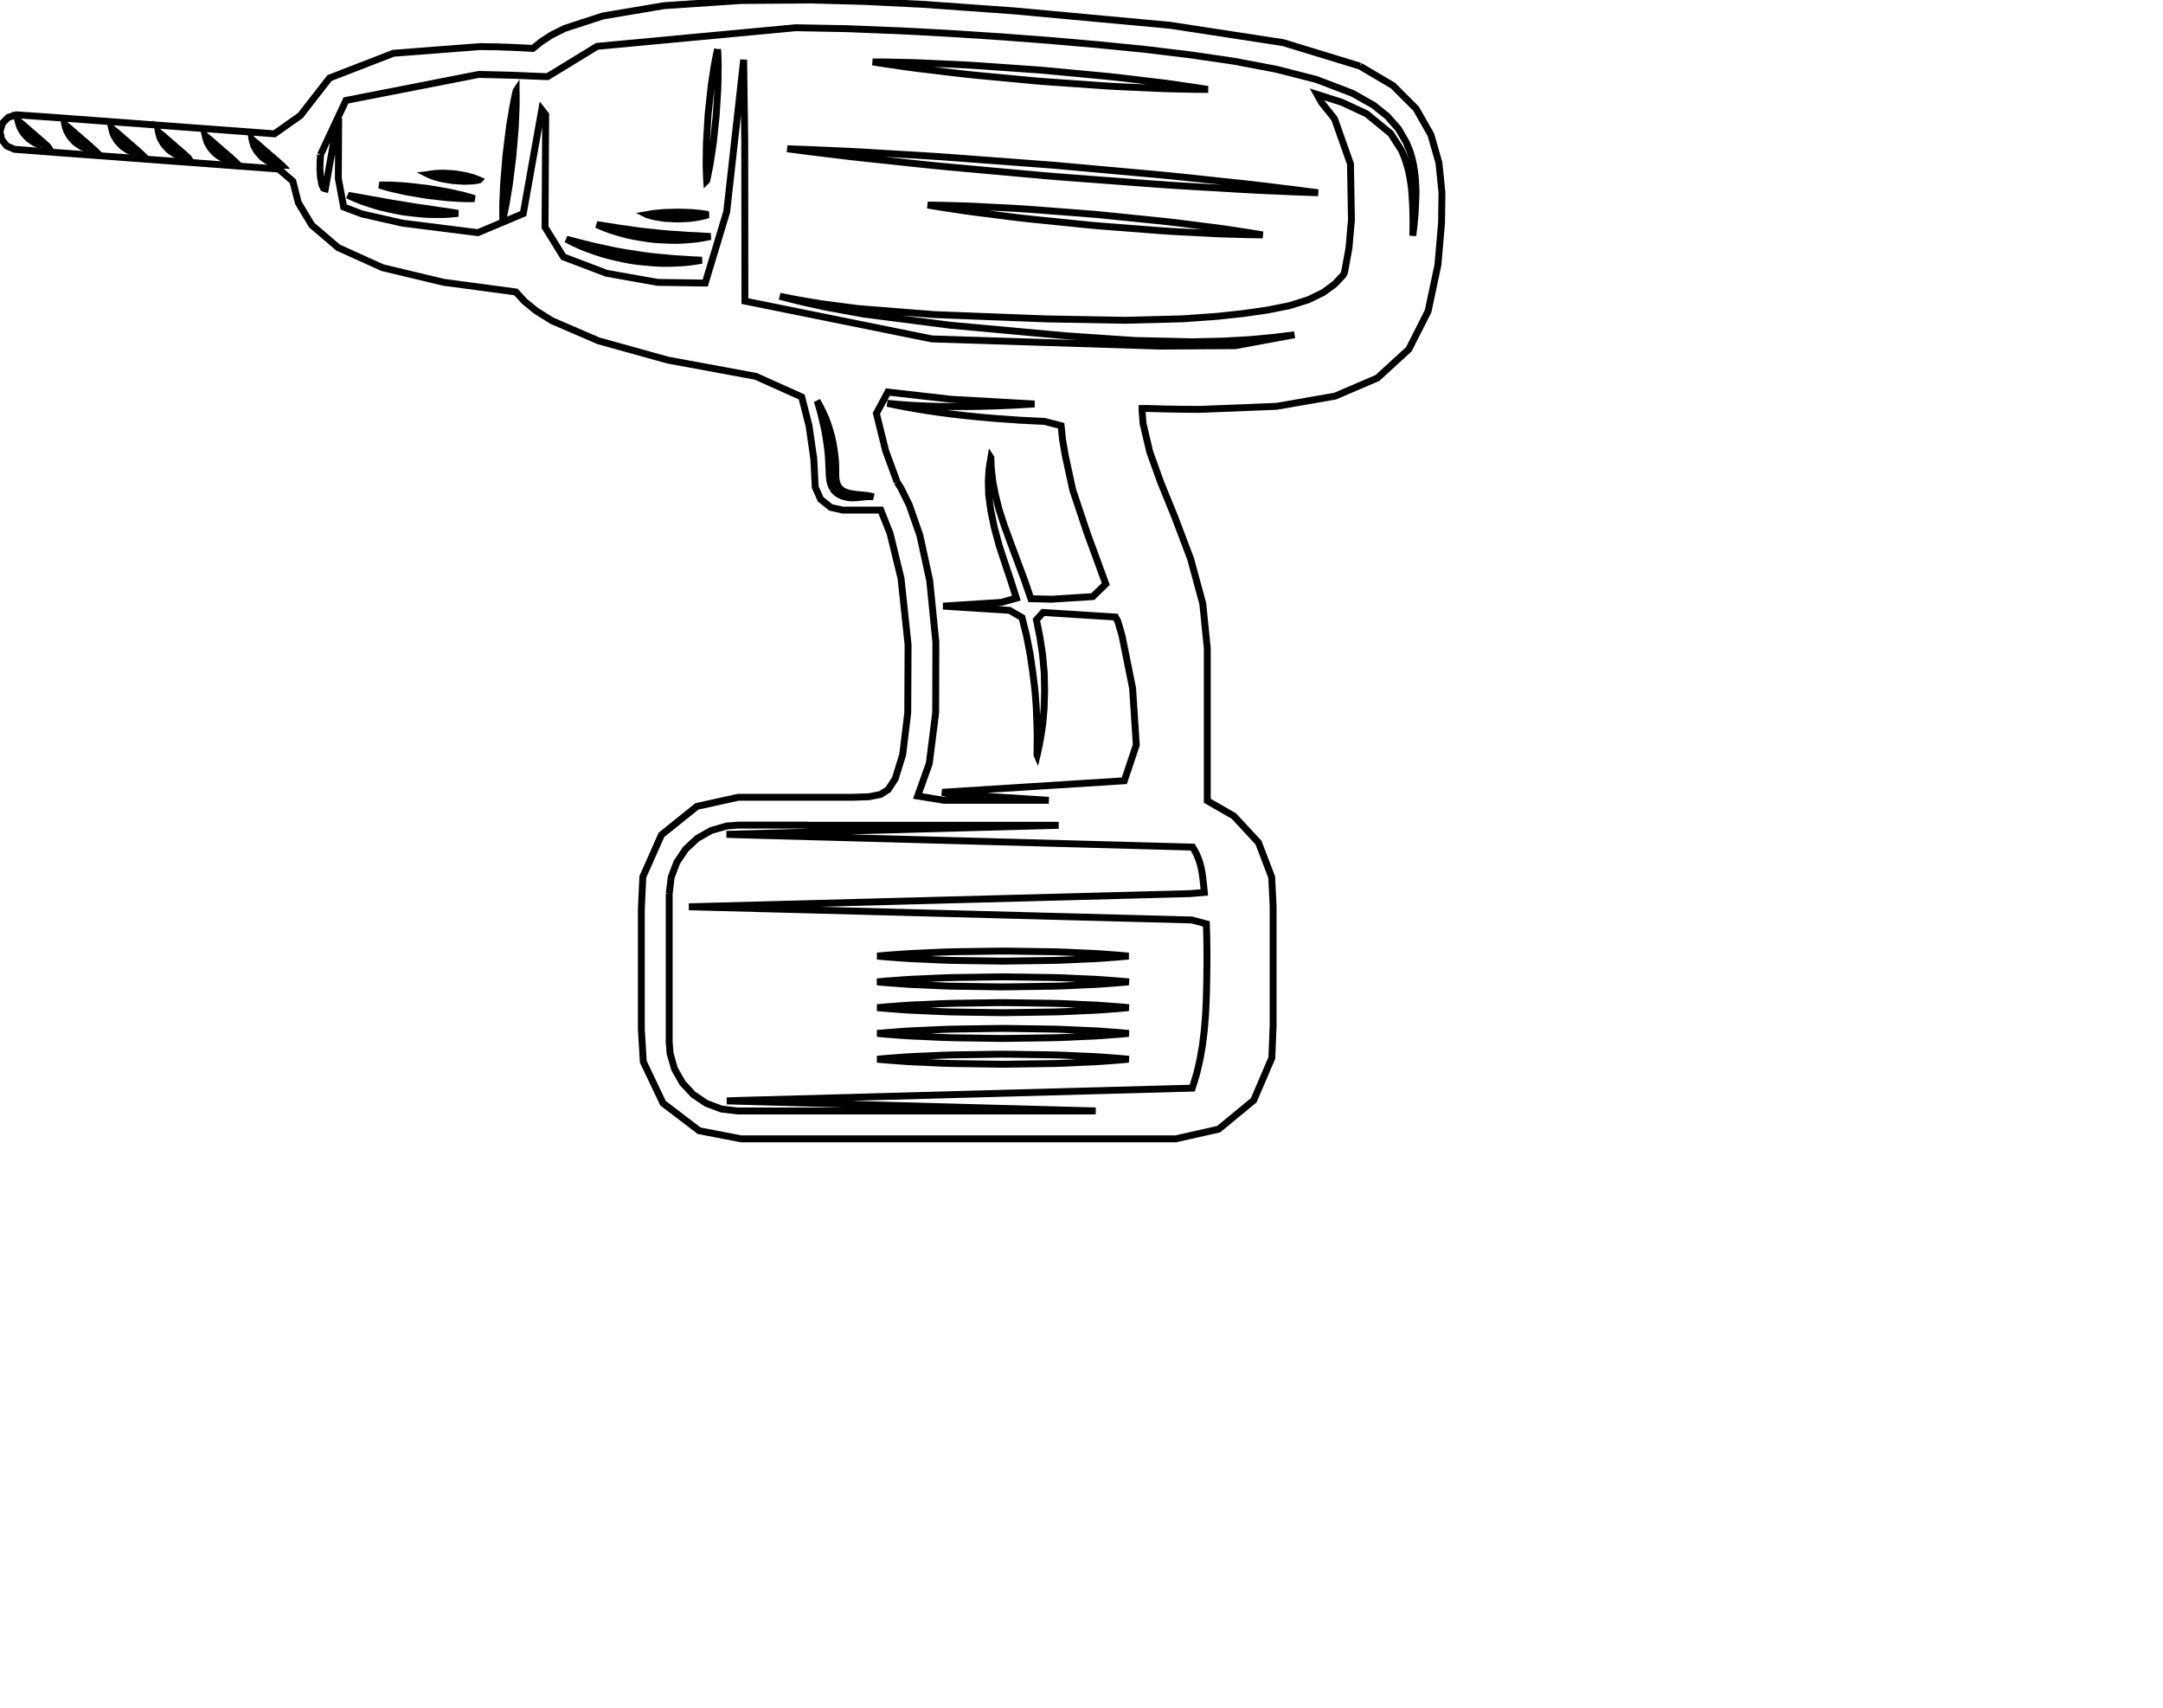 <svg xmlns="http://www.w3.org/2000/svg" baseProfile="tiny" height="247.715mm" version="1.2" viewBox="0 0 313.691 247.715" width="313.692mm"><g transform="translate(104.571 82.563)"><defs /><polyline fill="none" points="-64.651,-58.718 -64.741,-58.749 -64.833,-58.782 -64.928,-58.817 -65.026,-58.855 -65.125,-58.895 -65.226,-58.937 -65.33,-58.981 -65.435,-59.027 -65.541,-59.075 -65.643,-59.133 -65.745,-59.195 -65.846,-59.26 -65.948,-59.326 -66.05,-59.395 -66.152,-59.465 -66.254,-59.536 -66.355,-59.609 -66.455,-59.684 -66.55,-59.766 -66.638,-59.855 -66.724,-59.946 -66.81,-60.036 -66.893,-60.127 -66.975,-60.219 -67.055,-60.31 -67.133,-60.402 -67.209,-60.494 -67.279,-60.587 -67.342,-60.686 -67.402,-60.783 -67.46,-60.879 -67.516,-60.973 -67.57,-61.065 -67.621,-61.156 -67.669,-61.245 -67.714,-61.331 -67.758,-61.423 -67.816,-61.597 -67.866,-61.755 -67.908,-61.898 -67.943,-62.024 -67.971,-62.131 -67.992,-62.217 -68.007,-62.282 -68.016,-62.323 -68.019,-62.34 -68.013,-62.334 -67.987,-62.31 -67.944,-62.27 -67.883,-62.215 -67.806,-62.148 -67.713,-62.069 -67.606,-61.981 -67.484,-61.885 -67.35,-61.783 -67.256,-61.704 -67.191,-61.641 -67.123,-61.578 -67.052,-61.513 -66.978,-61.448 -66.903,-61.383 -66.825,-61.317 -66.745,-61.25 -66.663,-61.184 -66.582,-61.114 -66.504,-61.041 -66.425,-60.968 -66.343,-60.895 -66.26,-60.822 -66.176,-60.75 -66.09,-60.679 -66.004,-60.608 -65.916,-60.538 -65.829,-60.468 -65.748,-60.391 -65.666,-60.314 -65.584,-60.239 -65.501,-60.165 -65.418,-60.092 -65.334,-60.021 -65.25,-59.952 -65.166,-59.884 -65.083,-59.818 -65.004,-59.746 -64.927,-59.674 -64.85,-59.605 -64.774,-59.538 -64.699,-59.472 -64.624,-59.41 -64.551,-59.349 -64.479,-59.292 -64.409,-59.237 -64.301,-59.134 -64.183,-59.019 -64.073,-58.916 -63.975,-58.826 -63.888,-58.75 -63.815,-58.687 -63.758,-58.639 -63.718,-58.606 -63.696,-58.589 -63.694,-58.587 -63.7,-58.587 -63.713,-58.588 -63.732,-58.589 -63.757,-58.591 -63.788,-58.594 -63.825,-58.597 -63.867,-58.602 -63.915,-58.606 -63.968,-58.612 -64.025,-58.619 -64.088,-58.627 -64.156,-58.636 -64.228,-58.647 -64.305,-58.658 -64.385,-58.671 -64.47,-58.685 -64.559,-58.701 -64.651,-58.718" stroke="black" /><polyline fill="none" points="-71.442,-59.27 -71.532,-59.3 -71.625,-59.333 -71.72,-59.368 -71.817,-59.406 -71.916,-59.446 -72.018,-59.487 -72.121,-59.531 -72.226,-59.577 -72.333,-59.624 -72.435,-59.682 -72.536,-59.745 -72.637,-59.81 -72.739,-59.877 -72.841,-59.945 -72.943,-60.015 -73.045,-60.087 -73.146,-60.16 -73.247,-60.235 -73.341,-60.318 -73.429,-60.407 -73.515,-60.497 -73.6,-60.587 -73.684,-60.678 -73.766,-60.769 -73.846,-60.861 -73.924,-60.952 -74,-61.043 -74.071,-61.137 -74.133,-61.236 -74.193,-61.333 -74.251,-61.429 -74.307,-61.523 -74.36,-61.616 -74.411,-61.707 -74.459,-61.795 -74.504,-61.882 -74.547,-61.974 -74.606,-62.148 -74.656,-62.306 -74.699,-62.449 -74.734,-62.575 -74.762,-62.682 -74.783,-62.768 -74.798,-62.833 -74.807,-62.874 -74.811,-62.891 -74.804,-62.885 -74.778,-62.861 -74.735,-62.821 -74.674,-62.766 -74.597,-62.699 -74.504,-62.62 -74.397,-62.532 -74.275,-62.436 -74.141,-62.334 -74.047,-62.255 -73.982,-62.192 -73.914,-62.129 -73.843,-62.064 -73.769,-61.999 -73.693,-61.934 -73.615,-61.867 -73.535,-61.801 -73.454,-61.734 -73.373,-61.665 -73.295,-61.592 -73.215,-61.519 -73.134,-61.446 -73.051,-61.373 -72.967,-61.301 -72.881,-61.23 -72.795,-61.159 -72.707,-61.089 -72.62,-61.019 -72.538,-60.942 -72.457,-60.865 -72.374,-60.789 -72.291,-60.715 -72.208,-60.642 -72.124,-60.571 -72.041,-60.501 -71.957,-60.433 -71.874,-60.367 -71.796,-60.296 -71.718,-60.225 -71.641,-60.156 -71.565,-60.088 -71.49,-60.023 -71.415,-59.96 -71.342,-59.9 -71.269,-59.843 -71.198,-59.788 -71.091,-59.685 -70.973,-59.569 -70.863,-59.466 -70.764,-59.376 -70.678,-59.299 -70.605,-59.236 -70.547,-59.188 -70.507,-59.156 -70.486,-59.139 -70.483,-59.136 -70.49,-59.137 -70.502,-59.138 -70.522,-59.139 -70.547,-59.141 -70.578,-59.144 -70.615,-59.147 -70.657,-59.152 -70.705,-59.157 -70.758,-59.163 -70.816,-59.17 -70.879,-59.178 -70.947,-59.187 -71.019,-59.197 -71.095,-59.209 -71.176,-59.222 -71.261,-59.236 -71.35,-59.252 -71.442,-59.27" stroke="black" /><polyline fill="none" points="-78.233,-59.819 -78.323,-59.849 -78.416,-59.882 -78.511,-59.918 -78.608,-59.956 -78.707,-59.995 -78.808,-60.038 -78.911,-60.082 -79.016,-60.128 -79.122,-60.175 -79.224,-60.233 -79.326,-60.296 -79.427,-60.361 -79.529,-60.427 -79.631,-60.496 -79.733,-60.566 -79.835,-60.637 -79.937,-60.71 -80.038,-60.784 -80.132,-60.867 -80.219,-60.957 -80.306,-61.047 -80.391,-61.138 -80.474,-61.229 -80.556,-61.32 -80.636,-61.412 -80.714,-61.503 -80.79,-61.594 -80.861,-61.688 -80.923,-61.786 -80.983,-61.883 -81.041,-61.979 -81.097,-62.073 -81.151,-62.166 -81.201,-62.256 -81.249,-62.345 -81.295,-62.432 -81.338,-62.524 -81.397,-62.697 -81.447,-62.856 -81.489,-62.999 -81.524,-63.124 -81.553,-63.231 -81.574,-63.318 -81.59,-63.382 -81.599,-63.424 -81.602,-63.441 -81.596,-63.434 -81.57,-63.41 -81.526,-63.37 -81.465,-63.316 -81.388,-63.249 -81.295,-63.17 -81.187,-63.082 -81.066,-62.986 -80.93,-62.884 -80.837,-62.805 -80.772,-62.742 -80.704,-62.678 -80.633,-62.614 -80.56,-62.549 -80.484,-62.483 -80.406,-62.418 -80.326,-62.352 -80.244,-62.285 -80.163,-62.216 -80.085,-62.142 -80.006,-62.069 -79.925,-61.996 -79.842,-61.924 -79.757,-61.852 -79.672,-61.78 -79.585,-61.71 -79.497,-61.64 -79.41,-61.57 -79.329,-61.492 -79.247,-61.416 -79.165,-61.34 -79.082,-61.266 -78.999,-61.193 -78.915,-61.122 -78.831,-61.052 -78.748,-60.984 -78.664,-60.918 -78.586,-60.846 -78.509,-60.775 -78.432,-60.706 -78.356,-60.638 -78.281,-60.573 -78.206,-60.51 -78.133,-60.45 -78.061,-60.392 -77.99,-60.338 -77.882,-60.235 -77.764,-60.12 -77.654,-60.017 -77.556,-59.927 -77.469,-59.85 -77.396,-59.788 -77.339,-59.739 -77.299,-59.707 -77.277,-59.69 -77.275,-59.687 -77.281,-59.688 -77.294,-59.689 -77.313,-59.69 -77.338,-59.692 -77.369,-59.694 -77.406,-59.698 -77.448,-59.702 -77.496,-59.707 -77.549,-59.713 -77.607,-59.72 -77.67,-59.728 -77.738,-59.737 -77.81,-59.747 -77.887,-59.759 -77.967,-59.772 -78.052,-59.786 -78.141,-59.802 -78.233,-59.819" stroke="black" /><polyline fill="none" points="-85.025,-60.37 -85.114,-60.4 -85.206,-60.433 -85.301,-60.469 -85.398,-60.506 -85.497,-60.546 -85.599,-60.588 -85.702,-60.632 -85.807,-60.677 -85.913,-60.725 -86.016,-60.783 -86.117,-60.846 -86.218,-60.91 -86.32,-60.977 -86.422,-61.045 -86.524,-61.116 -86.626,-61.187 -86.727,-61.261 -86.828,-61.335 -86.922,-61.418 -87.01,-61.507 -87.097,-61.597 -87.182,-61.688 -87.265,-61.779 -87.347,-61.87 -87.427,-61.961 -87.505,-62.053 -87.581,-62.144 -87.652,-62.238 -87.714,-62.336 -87.774,-62.434 -87.832,-62.53 -87.888,-62.624 -87.941,-62.716 -87.992,-62.807 -88.04,-62.896 -88.086,-62.983 -88.13,-63.075 -88.188,-63.248 -88.238,-63.407 -88.281,-63.549 -88.316,-63.675 -88.344,-63.781 -88.365,-63.867 -88.381,-63.932 -88.39,-63.973 -88.394,-63.99 -88.387,-63.983 -88.361,-63.959 -88.317,-63.92 -88.257,-63.865 -88.179,-63.798 -88.086,-63.72 -87.978,-63.632 -87.857,-63.537 -87.722,-63.434 -87.628,-63.355 -87.563,-63.293 -87.495,-63.229 -87.425,-63.165 -87.351,-63.1 -87.275,-63.034 -87.197,-62.968 -87.117,-62.902 -87.035,-62.835 -86.954,-62.766 -86.877,-62.692 -86.797,-62.619 -86.716,-62.546 -86.633,-62.474 -86.548,-62.401 -86.463,-62.33 -86.376,-62.26 -86.288,-62.19 -86.201,-62.12 -86.12,-62.042 -86.038,-61.966 -85.956,-61.89 -85.873,-61.816 -85.79,-61.743 -85.706,-61.672 -85.623,-61.602 -85.539,-61.534 -85.455,-61.468 -85.377,-61.396 -85.299,-61.325 -85.222,-61.256 -85.146,-61.189 -85.071,-61.124 -84.996,-61.061 -84.923,-61.001 -84.851,-60.943 -84.781,-60.889 -84.673,-60.786 -84.555,-60.671 -84.446,-60.568 -84.347,-60.478 -84.26,-60.401 -84.187,-60.338 -84.13,-60.29 -84.09,-60.258 -84.069,-60.241 -84.066,-60.238 -84.073,-60.239 -84.085,-60.239 -84.104,-60.241 -84.129,-60.243 -84.16,-60.245 -84.197,-60.249 -84.239,-60.253 -84.287,-60.258 -84.34,-60.264 -84.398,-60.271 -84.461,-60.279 -84.528,-60.288 -84.601,-60.298 -84.677,-60.31 -84.758,-60.323 -84.843,-60.337 -84.932,-60.353 -85.025,-60.37" stroke="black" /><polyline fill="none" points="-91.814,-60.921 -91.904,-60.951 -91.997,-60.984 -92.092,-61.019 -92.189,-61.056 -92.289,-61.096 -92.39,-61.138 -92.493,-61.183 -92.598,-61.229 -92.704,-61.277 -92.807,-61.335 -92.908,-61.397 -93.01,-61.462 -93.112,-61.528 -93.214,-61.597 -93.315,-61.667 -93.417,-61.738 -93.518,-61.812 -93.619,-61.886 -93.713,-61.969 -93.801,-62.058 -93.888,-62.148 -93.973,-62.239 -94.056,-62.33 -94.138,-62.421 -94.218,-62.512 -94.296,-62.604 -94.372,-62.695 -94.443,-62.788 -94.505,-62.888 -94.565,-62.985 -94.623,-63.081 -94.679,-63.175 -94.732,-63.268 -94.783,-63.358 -94.831,-63.447 -94.876,-63.534 -94.919,-63.626 -94.978,-63.799 -95.028,-63.957 -95.071,-64.1 -95.106,-64.225 -95.134,-64.332 -95.155,-64.418 -95.17,-64.483 -95.18,-64.524 -95.183,-64.541 -95.176,-64.535 -95.151,-64.511 -95.107,-64.471 -95.046,-64.416 -94.969,-64.349 -94.876,-64.271 -94.769,-64.183 -94.648,-64.087 -94.513,-63.984 -94.419,-63.905 -94.354,-63.843 -94.286,-63.779 -94.215,-63.715 -94.141,-63.65 -94.065,-63.585 -93.987,-63.519 -93.907,-63.453 -93.826,-63.386 -93.746,-63.317 -93.667,-63.243 -93.588,-63.17 -93.506,-63.097 -93.423,-63.025 -93.339,-62.953 -93.253,-62.881 -93.167,-62.811 -93.079,-62.741 -92.992,-62.671 -92.911,-62.593 -92.829,-62.517 -92.746,-62.441 -92.663,-62.367 -92.58,-62.294 -92.497,-62.222 -92.413,-62.153 -92.329,-62.085 -92.246,-62.019 -92.168,-61.947 -92.09,-61.875 -92.013,-61.806 -91.937,-61.739 -91.862,-61.673 -91.787,-61.611 -91.714,-61.55 -91.642,-61.493 -91.571,-61.438 -91.463,-61.335 -91.345,-61.22 -91.236,-61.117 -91.137,-61.027 -91.05,-60.95 -90.977,-60.888 -90.919,-60.84 -90.879,-60.807 -90.858,-60.79 -90.856,-60.788 -90.862,-60.788 -90.875,-60.789 -90.894,-60.79 -90.919,-60.792 -90.95,-60.795 -90.987,-60.798 -91.029,-60.803 -91.077,-60.808 -91.13,-60.814 -91.188,-60.821 -91.251,-60.829 -91.319,-60.838 -91.391,-60.848 -91.468,-60.86 -91.549,-60.873 -91.633,-60.888 -91.722,-60.904 -91.814,-60.921" stroke="black" /><polyline fill="none" points="-98.606,-61.47 -98.696,-61.501 -98.788,-61.534 -98.883,-61.569 -98.98,-61.607 -99.079,-61.647 -99.18,-61.689 -99.283,-61.733 -99.388,-61.779 -99.494,-61.827 -99.597,-61.885 -99.698,-61.947 -99.799,-62.012 -99.901,-62.078 -100.003,-62.147 -100.105,-62.217 -100.207,-62.288 -100.308,-62.362 -100.409,-62.436 -100.503,-62.519 -100.591,-62.608 -100.678,-62.698 -100.763,-62.789 -100.847,-62.88 -100.929,-62.971 -101.009,-63.063 -101.087,-63.154 -101.163,-63.246 -101.234,-63.339 -101.296,-63.438 -101.356,-63.535 -101.414,-63.63 -101.47,-63.725 -101.523,-63.817 -101.573,-63.908 -101.621,-63.996 -101.667,-64.083 -101.711,-64.175 -101.769,-64.349 -101.82,-64.507 -101.862,-64.65 -101.897,-64.776 -101.925,-64.883 -101.947,-64.969 -101.962,-65.034 -101.971,-65.075 -101.975,-65.092 -101.968,-65.086 -101.942,-65.062 -101.899,-65.022 -101.838,-64.968 -101.76,-64.9 -101.668,-64.822 -101.56,-64.734 -101.439,-64.638 -101.304,-64.535 -101.211,-64.456 -101.145,-64.393 -101.077,-64.33 -101.006,-64.265 -100.932,-64.2 -100.856,-64.135 -100.778,-64.069 -100.698,-64.002 -100.616,-63.935 -100.535,-63.866 -100.458,-63.793 -100.378,-63.72 -100.297,-63.647 -100.214,-63.575 -100.13,-63.503 -100.044,-63.431 -99.958,-63.361 -99.87,-63.291 -99.783,-63.22 -99.702,-63.143 -99.62,-63.066 -99.538,-62.991 -99.454,-62.917 -99.371,-62.844 -99.287,-62.773 -99.203,-62.703 -99.12,-62.635 -99.036,-62.568 -98.958,-62.497 -98.881,-62.426 -98.804,-62.356 -98.728,-62.289 -98.653,-62.224 -98.579,-62.161 -98.505,-62.101 -98.433,-62.044 -98.362,-61.989 -98.254,-61.886 -98.136,-61.771 -98.027,-61.668 -97.928,-61.578 -97.841,-61.501 -97.768,-61.438 -97.711,-61.39 -97.671,-61.357 -97.649,-61.34 -97.647,-61.337 -97.653,-61.338 -97.666,-61.339 -97.685,-61.34 -97.71,-61.342 -97.741,-61.345 -97.778,-61.348 -97.82,-61.352 -97.868,-61.358 -97.921,-61.364 -97.979,-61.371 -98.042,-61.379 -98.11,-61.388 -98.182,-61.398 -98.259,-61.41 -98.34,-61.423 -98.424,-61.437 -98.513,-61.453 -98.606,-61.47" stroke="black" /><polyline fill="none" points="25.543,-12.63 23.867,-17.202 22.529,-22.604 24.187,-25.706 33.384,-24.66 42.627,-24.138 45.463,-23.979 42.824,-23.822 40.088,-23.701 37.851,-23.637 35.757,-23.602 33.727,-23.599 31.797,-23.624 30.004,-23.676 28.382,-23.749 26.969,-23.833 25.801,-23.922 24.912,-24.002 24.337,-24.052 24.114,-24.071 24.267,-24.04 24.771,-23.937 25.592,-23.767 26.698,-23.548 28.055,-23.306 29.631,-23.047 31.39,-22.787 33.296,-22.535 35.315,-22.3 37.41,-22.088 39.543,-21.897 43.338,-21.628 46.934,-21.447 49.32,-20.825 49.535,-18.753 49.931,-16.454 51,-11.528 53.078,-5.296 55.797,2.128 53.91,3.955 47.958,4.333 44.935,4.262 43.977,1.488 42.98,-1.187 42.011,-3.785 41.088,-6.298 40.329,-8.637 39.791,-10.771 39.424,-12.634 39.242,-14.171 39.183,-14.85 39.161,-15.36 39.149,-15.755 39.14,-16.027 39.136,-16.17 39.132,-16.177 39.11,-16.048 39.066,-15.79 38.999,-15.41 38.914,-14.911 38.845,-14.296 38.759,-12.746 38.811,-10.814 39.112,-8.58 39.62,-6.112 40.323,-3.481 41.167,-0.905 42.015,1.615 42.827,4.18 40.633,4.797 34.966,5.156 32.203,5.336 36.111,5.583 41.828,5.945 43.649,7 44.305,9.636 44.814,12.243 45.205,14.912 45.524,17.511 45.709,19.909 45.793,22.047 45.845,23.872 45.837,25.327 45.831,26.361 45.819,26.916 45.83,26.942 45.946,26.447 46.157,25.473 46.411,24.065 46.672,22.264 46.853,20.117 46.925,17.679 46.872,15.004 46.619,12.287 46.24,9.823 45.737,7.318 46.703,6.254 52.593,6.627 57.204,6.919 57.539,7.537 57.767,8.299 58.155,9.642 59.686,17.253 60.221,25.468 58.484,30.661 45.28,31.497 32.076,32.333 32.989,32.572 41.624,33.119 47.527,33.494 42.541,33.497 32.338,33.497 28.516,32.874 30.2,28.145 31.126,20.793 31.153,10.57 30.262,1.637 28.832,-4.932 27.287,-9.354 26.05,-11.848 25.543,-12.63" stroke="black" /><polyline fill="none" points="-58.084,-60.128 -54.397,-68 -35.144,-71.769 -30.127,-71.646 -25.172,-71.443 -17.979,-75.841 10.866,-78.544 18.377,-78.401 24.601,-78.148 24.693,-78.146 25.835,-78.103 29.197,-77.933 33.912,-77.668 40.794,-77.219 47.686,-76.692 54.553,-76.093 61.336,-75.424 67.971,-74.622 74.399,-73.685 80.546,-72.515 86.331,-71.038 91.606,-69.021 94.616,-67.318 96.623,-65.716 98.243,-63.876 99.395,-61.875 99.874,-60.706 100.185,-59.71 100.408,-58.736 100.566,-57.794 100.676,-56.889 100.737,-56.023 100.777,-55.199 100.781,-54.199 100.664,-51.574 100.481,-49.7 100.354,-48.617 100.324,-48.379 100.335,-49.009 100.352,-50.462 100.306,-52.672 100.175,-54.733 100.092,-55.511 99.979,-56.325 99.827,-57.166 99.639,-58.037 99.381,-58.922 99.074,-59.822 98.699,-60.728 97.121,-63.19 93.622,-66.061 90.007,-67.739 86.429,-68.876 87.1,-67.68 88.963,-65.35 91.282,-58.795 91.424,-50.691 91.062,-46.579 90.424,-43.097 90.265,-42.736 90.15,-42.582 88.997,-41.367 87.342,-40.152 85.149,-39.084 82.43,-38.233 79.246,-37.6 75.711,-37.09 71.95,-36.686 66.958,-36.328 58.609,-36.113 47.252,-36.314 30.881,-36.944 19.828,-37.82 14.52,-38.517 11.439,-39.032 9.99,-39.305 9.007,-39.504 8.521,-39.601 8.564,-39.587 9.125,-39.442 10.172,-39.168 11.674,-38.8 15.212,-38.018 20.714,-37.013 33.265,-35.397 49.899,-33.874 59.925,-33.19 68.373,-32.998 72.818,-33.098 76.695,-33.314 80.185,-33.64 83.169,-34.015 74.574,-32.432 63.613,-32.371 30.583,-33.416 3.46,-38.901 3.435,-62.143 3.28,-73.9 0.82,-51.85 -2.298,-41.513 -9.203,-41.616 -16.621,-42.937 -22.858,-45.305 -25.526,-49.614 -25.432,-65.928 -26.003,-66.656 -28.686,-51.589 -35.264,-48.823 -46.204,-50.202 -52.075,-51.534 -54.732,-52.542 -55.504,-56.67 -55.453,-65.443 -56.104,-62.405 -57.388,-55.195 -57.65,-55.271 -57.885,-55.76 -58.092,-56.834 -58.168,-57.971 -58.151,-59.073 -58.084,-60.128" stroke="black" /><polyline fill="none" points="16.186,-11.72 16.054,-11.967 15.948,-12.223 15.864,-12.484 15.801,-12.748 15.754,-13.012 15.721,-13.275 15.698,-13.534 15.686,-13.781 15.674,-14.028 15.662,-14.277 15.65,-14.526 15.637,-14.775 15.626,-15.025 15.613,-15.274 15.596,-15.736 15.568,-16.225 15.531,-16.71 15.484,-17.192 15.428,-17.668 15.364,-18.137 15.293,-18.597 15.227,-19.051 15.156,-19.494 15.079,-19.925 14.996,-20.344 14.909,-20.748 14.819,-21.137 14.726,-21.509 14.585,-22.13 14.429,-22.761 14.281,-23.303 14.15,-23.75 14.042,-24.09 13.966,-24.317 13.93,-24.42 13.946,-24.396 14.028,-24.254 14.169,-24.002 14.359,-23.644 14.591,-23.188 14.854,-22.64 15.14,-22.007 15.331,-21.53 15.463,-21.153 15.596,-20.759 15.726,-20.348 15.853,-19.922 15.976,-19.482 16.093,-19.028 16.195,-18.562 16.284,-18.084 16.366,-17.598 16.439,-17.104 16.503,-16.605 16.558,-16.101 16.603,-15.593 16.629,-15.082 16.633,-14.574 16.63,-14.077 16.637,-13.598 16.667,-13.145 16.735,-12.724 16.855,-12.341 17.03,-12 17.262,-11.71 17.549,-11.472 17.877,-11.282 18.232,-11.136 18.599,-11.028 18.963,-10.954 19.318,-10.904 19.666,-10.859 19.999,-10.824 20.317,-10.795 20.614,-10.769 20.89,-10.742 21.14,-10.712 21.363,-10.677 21.558,-10.642 21.724,-10.607 21.859,-10.575 21.963,-10.548 22.036,-10.527 22.076,-10.514 22.083,-10.511 22.055,-10.514 21.994,-10.521 21.9,-10.528 21.775,-10.534 21.62,-10.538 21.436,-10.538 21.226,-10.532 20.989,-10.518 20.729,-10.495 20.444,-10.465 20.135,-10.433 19.802,-10.402 19.444,-10.375 19.096,-10.36 18.896,-10.368 18.691,-10.384 18.481,-10.408 18.266,-10.442 18.048,-10.488 17.827,-10.546 17.616,-10.614 17.504,-10.656 17.392,-10.703 17.279,-10.756 17.167,-10.814 17.056,-10.877 16.946,-10.947 16.838,-11.022 16.733,-11.104 16.631,-11.191 16.532,-11.284 16.438,-11.384 16.349,-11.489 16.265,-11.601 16.186,-11.72" stroke="black" /><polyline fill="none" points="-7.521,47.055 -7.232,44.66 -6.41,42.476 -5.124,40.571 -3.444,39.014 -1.438,37.875 0.823,37.223 2.513,37.092 3.499,37.092 5.31,37.092 7.534,37.092 9.758,37.092 11.569,37.092 12.555,37.092 12.627,37.093 12.616,37.096 12.599,37.1 12.581,37.105 12.563,37.109 12.55,37.113 12.545,37.114 14.778,37.114 20.487,37.114 28.181,37.114 36.372,37.114 43.57,37.114 48.286,37.114 48.961,37.124 44.232,37.252 35.544,37.487 24.876,37.777 14.208,38.066 5.52,38.301 0.79,38.429 2.339,38.491 11.054,38.727 24.356,39.088 39.493,39.498 53.713,39.884 64.263,40.17 68.391,40.282 68.735,40.868 69.028,41.465 69.275,42.079 69.479,42.714 69.644,43.374 69.772,44.062 69.855,44.661 69.898,45.027 69.94,45.393 69.979,45.758 70.016,46.123 70.052,46.488 70.087,46.853 68.004,47.029 58.417,47.281 43.782,47.665 27.13,48.102 11.487,48.512 -0.12,48.816 -4.661,48.935 -0.104,49.055 11.544,49.36 27.243,49.772 43.954,50.211 58.64,50.596 68.262,50.849 70.384,51.414 70.433,52.943 70.46,54.474 70.47,56.006 70.465,57.541 70.446,59.078 70.418,60.62 70.367,62.539 70.262,64.67 70.088,66.816 69.826,68.96 69.459,71.089 68.967,73.187 68.333,75.237 64.208,75.349 53.667,75.635 39.46,76.02 24.336,76.43 11.045,76.791 2.337,77.027 0.83,77.089 6.082,77.232 15.732,77.493 27.58,77.815 39.428,78.136 49.078,78.398 54.33,78.54 53.26,78.551 46.554,78.551 36.32,78.551 24.673,78.551 13.732,78.551 5.615,78.551 2.439,78.551 0.045,78.262 -2.139,77.439 -4.044,76.153 -5.6,74.473 -6.739,72.467 -7.391,70.206 -7.521,68.55 -7.521,67.987 -7.521,66.842 -7.521,65.225 -7.521,63.245 -7.521,61.01 -7.521,58.629 -7.521,56.213 -7.521,53.869 -7.521,51.706 -7.521,49.835 -7.521,48.363 -7.521,47.4 -7.521,47.055" stroke="black" /><polyline fill="none" points="92.666,-72.973 81.517,-76.383 65.13,-78.895 42.521,-80.986 29.238,-81.938 20.847,-82.355 13.07,-82.563 2.883,-82.49 -8.302,-81.735 -17.144,-80.243 -22.68,-78.442 -24.594,-77.486 -26.099,-76.499 -27.289,-75.541 -29.96,-75.681 -32.513,-75.769 -34.938,-75.807 -47.513,-74.841 -56.777,-71.253 -61.003,-65.817 -64.767,-63.156 -80.33,-64.313 -97.036,-65.555 -102.238,-65.914 -103.382,-65.54 -104.215,-64.691 -104.571,-63.513 -104.332,-62.316 -103.587,-61.393 -102.476,-60.908 -95.983,-60.414 -78.738,-59.132 -64.156,-58.048 -62.101,-56.282 -61.306,-53.156 -59.347,-49.907 -55.532,-46.655 -49.113,-43.75 -40.27,-41.63 -29.75,-40.221 -28.532,-38.883 -26.818,-37.484 -24.531,-36.054 -17.798,-33.146 -7.738,-30.346 5.035,-27.988 11.696,-24.998 12.762,-20.808 13.452,-16.013 13.658,-11.922 14.437,-10.163 15.919,-8.974 17.652,-8.592 19.137,-8.592 21.627,-8.592 23.165,-8.592 24.509,-5.217 26.1,1.301 27.124,10.941 27.076,20.8 26.345,26.845 25.265,30.367 24.226,31.953 23.146,32.642 21.481,32.977 19.232,33.054 14.562,33.054 7.003,33.054 2.494,33.054 -3.503,34.378 -8.64,38.504 -11.346,44.602 -11.561,49.294 -11.561,58.092 -11.561,66.684 -11.276,71.408 -8.417,77.42 -3.172,81.415 2.9,82.589 21.093,82.589 49.568,82.589 65.946,82.589 72.168,81.186 77.251,76.996 79.879,70.858 80.063,66.175 80.063,57.284 80.063,48.802 79.857,44.641 77.945,39.631 74.363,35.773 70.518,33.565 70.518,26.973 70.518,16.981 70.518,11.451 69.862,4.973 68.1,-1.517 65.797,-7.606 63.774,-12.577 62.179,-17.009 61.202,-21.146 61.047,-23.248 61.047,-23.285 61.048,-23.322 61.669,-23.331 64.425,-23.255 67.016,-23.21 69.46,-23.194 80.594,-23.642 89.061,-25.119 95.193,-27.75 99.741,-31.903 102.534,-37.419 103.966,-44.148 104.489,-50.218 104.55,-54.638 104.113,-58.942 102.942,-63.028 100.802,-66.795 97.455,-70.144 92.666,-72.973" stroke="black" /><polyline fill="none" points="-40.638,-52.016 -40.965,-52.056 -41.305,-52.106 -41.657,-52.16 -42.021,-52.218 -42.395,-52.277 -42.779,-52.334 -43.172,-52.386 -43.572,-52.441 -43.977,-52.5 -44.388,-52.562 -44.803,-52.628 -45.22,-52.697 -45.64,-52.77 -46.06,-52.844 -46.481,-52.908 -46.902,-52.972 -47.321,-53.038 -47.736,-53.107 -48.146,-53.178 -48.551,-53.251 -48.95,-53.325 -49.341,-53.401 -49.725,-53.47 -50.1,-53.534 -50.466,-53.595 -50.82,-53.655 -51.162,-53.716 -51.488,-53.78 -51.801,-53.838 -52.099,-53.89 -52.38,-53.94 -52.644,-53.987 -52.889,-54.03 -53.114,-54.07 -53.317,-54.106 -53.499,-54.136 -53.659,-54.161 -53.793,-54.182 -53.902,-54.199 -53.985,-54.211 -54.039,-54.22 -54.065,-54.224 -54.061,-54.221 -54.029,-54.207 -53.972,-54.18 -53.889,-54.142 -53.782,-54.092 -53.651,-54.032 -53.498,-53.961 -53.322,-53.885 -53.125,-53.801 -52.908,-53.708 -52.671,-53.609 -52.416,-53.505 -52.142,-53.4 -51.85,-53.296 -51.542,-53.193 -51.219,-53.086 -50.883,-52.974 -50.533,-52.861 -50.171,-52.749 -49.798,-52.64 -49.413,-52.536 -49.018,-52.44 -48.615,-52.347 -48.205,-52.255 -47.79,-52.164 -47.37,-52.076 -46.947,-51.99 -46.522,-51.906 -46.093,-51.834 -45.663,-51.778 -45.234,-51.724 -44.808,-51.674 -44.385,-51.627 -43.966,-51.583 -43.553,-51.543 -43.147,-51.508 -42.748,-51.481 -42.358,-51.465 -41.977,-51.455 -41.608,-51.45 -41.251,-51.449 -40.908,-51.449 -40.58,-51.448 -40.267,-51.453 -39.971,-51.464 -39.693,-51.481 -39.434,-51.499 -39.195,-51.519 -38.978,-51.536 -38.783,-51.551 -38.611,-51.571 -38.463,-51.587 -38.341,-51.601 -38.245,-51.612 -38.176,-51.62 -38.136,-51.625 -38.127,-51.626 -38.147,-51.629 -38.196,-51.638 -38.274,-51.65 -38.378,-51.667 -38.509,-51.689 -38.664,-51.715 -38.831,-51.744 -38.928,-51.758 -39.03,-51.774 -39.138,-51.79 -39.251,-51.807 -39.369,-51.825 -39.492,-51.843 -39.62,-51.862 -39.753,-51.882 -39.89,-51.903 -40.032,-51.924 -40.177,-51.946 -40.327,-51.969 -40.481,-51.992 -40.638,-52.016" stroke="black" /><polyline fill="none" points="-37.856,-54.346 -38.135,-54.407 -38.425,-54.473 -38.726,-54.543 -39.037,-54.614 -39.358,-54.684 -39.688,-54.751 -40.026,-54.811 -40.371,-54.87 -40.722,-54.929 -41.078,-54.989 -41.437,-55.05 -41.799,-55.111 -42.164,-55.173 -42.529,-55.234 -42.897,-55.279 -43.264,-55.322 -43.629,-55.364 -43.992,-55.407 -44.352,-55.448 -44.707,-55.489 -45.056,-55.529 -45.399,-55.567 -45.736,-55.597 -46.065,-55.621 -46.386,-55.641 -46.697,-55.658 -46.996,-55.675 -47.283,-55.695 -47.558,-55.713 -47.82,-55.724 -48.067,-55.73 -48.299,-55.733 -48.515,-55.734 -48.712,-55.735 -48.891,-55.737 -49.05,-55.737 -49.19,-55.734 -49.308,-55.731 -49.403,-55.729 -49.475,-55.728 -49.523,-55.727 -49.545,-55.726 -49.542,-55.725 -49.513,-55.716 -49.461,-55.7 -49.386,-55.677 -49.288,-55.647 -49.17,-55.609 -49.031,-55.566 -48.871,-55.521 -48.694,-55.472 -48.498,-55.416 -48.286,-55.355 -48.058,-55.293 -47.814,-55.229 -47.556,-55.167 -47.283,-55.108 -46.999,-55.045 -46.703,-54.977 -46.397,-54.906 -46.08,-54.836 -45.755,-54.767 -45.42,-54.703 -45.078,-54.644 -44.729,-54.585 -44.376,-54.525 -44.018,-54.465 -43.657,-54.403 -43.293,-54.341 -42.928,-54.279 -42.562,-54.225 -42.195,-54.183 -41.828,-54.14 -41.464,-54.098 -41.103,-54.056 -40.746,-54.015 -40.395,-53.974 -40.049,-53.934 -39.709,-53.899 -39.376,-53.873 -39.05,-53.851 -38.734,-53.833 -38.429,-53.816 -38.136,-53.798 -37.855,-53.779 -37.587,-53.764 -37.333,-53.756 -37.094,-53.752 -36.871,-53.75 -36.664,-53.75 -36.477,-53.748 -36.308,-53.746 -36.159,-53.749 -36.031,-53.752 -35.925,-53.754 -35.842,-53.756 -35.783,-53.757 -35.749,-53.758 -35.74,-53.758 -35.757,-53.763 -35.798,-53.776 -35.863,-53.796 -35.95,-53.824 -36.059,-53.857 -36.189,-53.898 -36.329,-53.941 -36.41,-53.962 -36.496,-53.986 -36.587,-54.012 -36.682,-54.039 -36.782,-54.068 -36.885,-54.098 -36.993,-54.128 -37.105,-54.16 -37.221,-54.191 -37.34,-54.223 -37.464,-54.255 -37.591,-54.286 -37.722,-54.317 -37.856,-54.346" stroke="black" /><polyline fill="none" points="-41.246,-57.42 -41.391,-57.414 -41.528,-57.402 -41.659,-57.387 -41.781,-57.37 -41.894,-57.354 -41.998,-57.339 -42.091,-57.328 -42.175,-57.312 -42.246,-57.298 -42.307,-57.287 -42.355,-57.277 -42.39,-57.271 -42.413,-57.266 -42.421,-57.265 -42.416,-57.263 -42.398,-57.255 -42.368,-57.241 -42.326,-57.223 -42.272,-57.2 -42.207,-57.172 -42.131,-57.139 -42.045,-57.109 -41.949,-57.074 -41.845,-57.034 -41.731,-56.991 -41.61,-56.948 -41.48,-56.906 -41.342,-56.867 -41.196,-56.831 -41.045,-56.791 -40.888,-56.747 -40.725,-56.702 -40.557,-56.659 -40.384,-56.619 -40.206,-56.585 -40.024,-56.556 -39.839,-56.526 -39.651,-56.496 -39.461,-56.466 -39.27,-56.435 -39.077,-56.404 -38.884,-56.373 -38.689,-56.355 -38.494,-56.343 -38.299,-56.332 -38.106,-56.32 -37.915,-56.309 -37.726,-56.297 -37.54,-56.285 -37.356,-56.275 -37.176,-56.272 -37,-56.274 -36.828,-56.281 -36.661,-56.29 -36.499,-56.299 -36.344,-56.304 -36.197,-56.309 -36.056,-56.318 -35.922,-56.333 -35.796,-56.349 -35.679,-56.367 -35.571,-56.383 -35.472,-56.395 -35.384,-56.408 -35.307,-56.423 -35.241,-56.436 -35.187,-56.447 -35.146,-56.455 -35.117,-56.461 -35.102,-56.464 -35.101,-56.465 -35.113,-56.47 -35.137,-56.48 -35.174,-56.496 -35.222,-56.517 -35.282,-56.543 -35.353,-56.574 -35.434,-56.606 -35.525,-56.638 -35.625,-56.676 -35.734,-56.718 -35.852,-56.762 -35.978,-56.805 -36.113,-56.845 -36.255,-56.881 -36.404,-56.919 -36.559,-56.962 -36.719,-57.007 -36.884,-57.051 -37.055,-57.092 -37.23,-57.129 -37.411,-57.159 -37.594,-57.188 -37.781,-57.218 -37.97,-57.249 -38.161,-57.279 -38.353,-57.309 -38.546,-57.34 -38.74,-57.367 -38.935,-57.379 -39.13,-57.391 -39.324,-57.403 -39.516,-57.414 -39.706,-57.425 -39.894,-57.436 -40.068,-57.446 -40.159,-57.451 -40.249,-57.453 -40.339,-57.454 -40.428,-57.454 -40.515,-57.452 -40.602,-57.449 -40.688,-57.445 -40.772,-57.441 -40.855,-57.437 -40.936,-57.432 -41.016,-57.428 -41.094,-57.425 -41.171,-57.422 -41.246,-57.42" stroke="black" /><polyline fill="none" points="-5.919,-45.004 -6.324,-45.025 -6.746,-45.055 -7.184,-45.094 -7.636,-45.137 -8.1,-45.183 -8.576,-45.228 -9.062,-45.27 -9.559,-45.319 -10.062,-45.374 -10.571,-45.435 -11.085,-45.502 -11.602,-45.575 -12.12,-45.654 -12.639,-45.738 -13.16,-45.816 -13.679,-45.897 -14.195,-45.983 -14.706,-46.074 -15.211,-46.168 -15.709,-46.267 -16.198,-46.37 -16.677,-46.478 -17.147,-46.58 -17.607,-46.678 -18.054,-46.775 -18.486,-46.871 -18.902,-46.969 -19.299,-47.072 -19.679,-47.171 -20.04,-47.261 -20.383,-47.346 -20.703,-47.426 -21.001,-47.501 -21.273,-47.572 -21.519,-47.639 -21.739,-47.698 -21.932,-47.747 -22.095,-47.789 -22.227,-47.823 -22.327,-47.848 -22.393,-47.865 -22.424,-47.873 -22.419,-47.87 -22.381,-47.851 -22.311,-47.815 -22.211,-47.763 -22.081,-47.697 -21.924,-47.615 -21.739,-47.52 -21.526,-47.416 -21.287,-47.302 -21.024,-47.177 -20.737,-47.044 -20.427,-46.905 -20.093,-46.764 -19.736,-46.622 -19.36,-46.481 -18.965,-46.335 -18.552,-46.187 -18.123,-46.038 -17.678,-45.89 -17.218,-45.746 -16.743,-45.608 -16.256,-45.479 -15.759,-45.357 -15.253,-45.239 -14.739,-45.125 -14.22,-45.015 -13.695,-44.909 -13.168,-44.809 -12.636,-44.723 -12.103,-44.658 -11.57,-44.598 -11.041,-44.544 -10.516,-44.496 -9.996,-44.454 -9.483,-44.418 -8.979,-44.39 -8.484,-44.375 -8,-44.371 -7.529,-44.375 -7.072,-44.386 -6.631,-44.402 -6.207,-44.421 -5.801,-44.441 -5.415,-44.466 -5.05,-44.499 -4.708,-44.536 -4.39,-44.576 -4.097,-44.615 -3.831,-44.652 -3.592,-44.685 -3.381,-44.722 -3.201,-44.752 -3.051,-44.778 -2.934,-44.798 -2.851,-44.812 -2.803,-44.82 -2.791,-44.822 -2.816,-44.824 -2.877,-44.827 -2.974,-44.833 -3.104,-44.841 -3.266,-44.85 -3.459,-44.861 -3.669,-44.873 -3.789,-44.876 -3.917,-44.882 -4.051,-44.888 -4.192,-44.896 -4.339,-44.905 -4.492,-44.914 -4.652,-44.925 -4.816,-44.936 -4.987,-44.947 -5.163,-44.959 -5.345,-44.971 -5.531,-44.982 -5.722,-44.993 -5.919,-45.004" stroke="black" /><polyline fill="none" points="-4.139,-48.414 -4.476,-48.426 -4.828,-48.447 -5.193,-48.472 -5.57,-48.501 -5.958,-48.53 -6.356,-48.557 -6.763,-48.579 -7.176,-48.606 -7.596,-48.636 -8.021,-48.671 -8.45,-48.71 -8.882,-48.753 -9.316,-48.8 -9.751,-48.851 -10.187,-48.892 -10.621,-48.935 -11.053,-48.981 -11.482,-49.03 -11.907,-49.083 -12.326,-49.139 -12.738,-49.198 -13.142,-49.26 -13.538,-49.316 -13.925,-49.369 -14.302,-49.419 -14.667,-49.469 -15.019,-49.522 -15.355,-49.579 -15.678,-49.634 -15.985,-49.683 -16.276,-49.726 -16.548,-49.767 -16.801,-49.804 -17.033,-49.84 -17.242,-49.876 -17.429,-49.906 -17.594,-49.929 -17.733,-49.949 -17.845,-49.966 -17.93,-49.978 -17.986,-49.986 -18.013,-49.99 -18.009,-49.988 -17.976,-49.973 -17.916,-49.947 -17.83,-49.909 -17.719,-49.859 -17.583,-49.8 -17.424,-49.73 -17.242,-49.655 -17.037,-49.573 -16.812,-49.483 -16.566,-49.387 -16.3,-49.287 -16.016,-49.187 -15.712,-49.088 -15.391,-48.991 -15.056,-48.89 -14.706,-48.787 -14.342,-48.683 -13.965,-48.582 -13.576,-48.484 -13.176,-48.393 -12.765,-48.311 -12.346,-48.233 -11.919,-48.158 -11.487,-48.086 -11.05,-48.017 -10.61,-47.951 -10.167,-47.889 -9.722,-47.841 -9.276,-47.809 -8.832,-47.781 -8.389,-47.757 -7.951,-47.737 -7.517,-47.722 -7.089,-47.711 -6.669,-47.705 -6.257,-47.709 -5.854,-47.722 -5.462,-47.742 -5.083,-47.768 -4.716,-47.796 -4.364,-47.825 -4.027,-47.854 -3.707,-47.887 -3.404,-47.926 -3.121,-47.968 -2.857,-48.012 -2.614,-48.054 -2.393,-48.093 -2.194,-48.128 -2.02,-48.165 -1.871,-48.197 -1.747,-48.223 -1.65,-48.243 -1.581,-48.258 -1.541,-48.266 -1.531,-48.268 -1.552,-48.27 -1.604,-48.273 -1.684,-48.278 -1.793,-48.285 -1.928,-48.294 -2.09,-48.305 -2.264,-48.316 -2.365,-48.318 -2.471,-48.323 -2.583,-48.328 -2.7,-48.334 -2.823,-48.342 -2.95,-48.35 -3.083,-48.358 -3.221,-48.367 -3.363,-48.375 -3.51,-48.384 -3.661,-48.392 -3.816,-48.4 -3.975,-48.408 -4.139,-48.414" stroke="black" /><polyline fill="none" points="-6.291,-51.806 -6.526,-51.8 -6.761,-51.793 -6.994,-51.786 -7.225,-51.78 -7.454,-51.773 -7.68,-51.767 -7.903,-51.76 -8.121,-51.754 -8.335,-51.742 -8.545,-51.724 -8.748,-51.705 -8.946,-51.685 -9.136,-51.668 -9.318,-51.654 -9.492,-51.64 -9.658,-51.621 -9.814,-51.599 -9.96,-51.576 -10.096,-51.554 -10.221,-51.534 -10.334,-51.518 -10.434,-51.5 -10.521,-51.483 -10.595,-51.468 -10.654,-51.457 -10.698,-51.448 -10.727,-51.443 -10.739,-51.441 -10.735,-51.439 -10.715,-51.432 -10.679,-51.421 -10.628,-51.405 -10.563,-51.385 -10.485,-51.36 -10.393,-51.331 -10.288,-51.303 -10.171,-51.272 -10.043,-51.237 -9.904,-51.2 -9.754,-51.163 -9.594,-51.128 -9.425,-51.097 -9.247,-51.07 -9.061,-51.038 -8.867,-51.005 -8.666,-50.972 -8.459,-50.94 -8.246,-50.913 -8.027,-50.892 -7.804,-50.879 -7.577,-50.867 -7.346,-50.855 -7.113,-50.842 -6.877,-50.83 -6.641,-50.817 -6.403,-50.805 -6.165,-50.805 -5.928,-50.817 -5.691,-50.829 -5.456,-50.842 -5.223,-50.853 -4.993,-50.865 -4.766,-50.876 -4.543,-50.889 -4.325,-50.91 -4.112,-50.937 -3.906,-50.968 -3.705,-51.002 -3.512,-51.035 -3.326,-51.065 -3.148,-51.093 -2.979,-51.124 -2.82,-51.159 -2.671,-51.196 -2.532,-51.233 -2.404,-51.267 -2.288,-51.297 -2.183,-51.325 -2.093,-51.354 -2.015,-51.379 -1.95,-51.4 -1.901,-51.416 -1.865,-51.427 -1.846,-51.433 -1.843,-51.434 -1.856,-51.437 -1.885,-51.443 -1.931,-51.451 -1.99,-51.463 -2.065,-51.477 -2.153,-51.495 -2.255,-51.513 -2.368,-51.529 -2.494,-51.549 -2.63,-51.572 -2.777,-51.595 -2.934,-51.617 -3.1,-51.636 -3.275,-51.65 -3.458,-51.664 -3.648,-51.683 -3.845,-51.703 -4.049,-51.723 -4.259,-51.741 -4.473,-51.753 -4.679,-51.758 -4.79,-51.761 -4.901,-51.765 -5.014,-51.768 -5.128,-51.772 -5.242,-51.775 -5.357,-51.779 -5.472,-51.782 -5.588,-51.786 -5.705,-51.789 -5.822,-51.793 -5.939,-51.796 -6.056,-51.8 -6.173,-51.803 -6.291,-51.806" stroke="black" /><polyline fill="none" points="74.603,-56.062 73.037,-56.225 71.403,-56.401 69.708,-56.585 67.956,-56.773 66.151,-56.962 64.299,-57.146 62.405,-57.322 60.474,-57.497 58.511,-57.675 56.522,-57.855 54.512,-58.036 52.486,-58.22 50.449,-58.404 48.407,-58.589 46.362,-58.746 44.32,-58.9 42.288,-59.053 40.271,-59.204 38.274,-59.354 36.303,-59.503 34.361,-59.649 32.455,-59.789 30.588,-59.914 28.765,-60.028 26.994,-60.133 25.277,-60.232 23.622,-60.329 22.034,-60.426 20.517,-60.518 19.076,-60.595 17.716,-60.661 16.442,-60.717 15.26,-60.767 14.175,-60.814 13.193,-60.859 12.317,-60.894 11.555,-60.92 10.91,-60.943 10.388,-60.962 9.994,-60.976 9.734,-60.986 9.612,-60.99 9.633,-60.986 9.794,-60.965 10.092,-60.926 10.521,-60.869 11.075,-60.797 11.75,-60.708 12.54,-60.605 13.441,-60.495 14.447,-60.373 15.554,-60.237 16.756,-60.089 18.047,-59.933 19.425,-59.773 20.882,-59.612 22.415,-59.452 24.017,-59.283 25.684,-59.104 27.41,-58.918 29.19,-58.729 31.02,-58.542 32.895,-58.361 34.81,-58.186 36.759,-58.01 38.736,-57.83 40.737,-57.649 42.756,-57.466 44.789,-57.282 46.83,-57.097 48.874,-56.925 50.919,-56.771 52.956,-56.618 54.98,-56.465 56.987,-56.314 58.971,-56.164 60.927,-56.017 62.851,-55.872 64.737,-55.739 66.581,-55.62 68.378,-55.511 70.121,-55.41 71.805,-55.313 73.426,-55.218 74.977,-55.121 76.454,-55.037 77.853,-54.967 79.169,-54.906 80.395,-54.853 81.526,-54.806 82.557,-54.76 83.484,-54.718 84.3,-54.69 85,-54.665 85.581,-54.645 86.035,-54.629 86.359,-54.617 86.546,-54.61 86.593,-54.609 86.497,-54.621 86.262,-54.653 85.895,-54.701 85.399,-54.766 84.78,-54.848 84.044,-54.944 83.247,-55.048 82.785,-55.102 82.296,-55.161 81.781,-55.224 81.241,-55.29 80.677,-55.36 80.09,-55.433 79.478,-55.508 78.845,-55.585 78.189,-55.663 77.512,-55.743 76.815,-55.823 76.097,-55.903 75.359,-55.983 74.603,-56.062" stroke="black" /><polyline fill="none" points="71.011,-49.629 70.024,-49.75 68.995,-49.882 67.927,-50.02 66.823,-50.161 65.685,-50.301 64.518,-50.436 63.324,-50.562 62.105,-50.685 60.867,-50.81 59.612,-50.938 58.344,-51.066 57.066,-51.195 55.781,-51.325 54.492,-51.455 53.201,-51.559 51.912,-51.658 50.629,-51.757 49.356,-51.855 48.095,-51.952 46.85,-52.047 45.624,-52.142 44.421,-52.231 43.242,-52.307 42.091,-52.373 40.971,-52.431 39.887,-52.484 38.841,-52.536 37.837,-52.59 36.879,-52.642 35.967,-52.681 35.107,-52.711 34.301,-52.733 33.554,-52.752 32.868,-52.77 32.246,-52.789 31.693,-52.801 31.21,-52.808 30.802,-52.813 30.472,-52.818 30.223,-52.822 30.058,-52.824 29.981,-52.825 29.994,-52.822 30.096,-52.805 30.283,-52.774 30.553,-52.729 30.902,-52.672 31.327,-52.601 31.824,-52.519 32.391,-52.433 33.024,-52.338 33.721,-52.231 34.478,-52.115 35.291,-51.994 36.159,-51.871 37.077,-51.749 38.043,-51.631 39.053,-51.504 40.103,-51.368 41.191,-51.229 42.313,-51.088 43.467,-50.95 44.649,-50.819 45.857,-50.695 47.086,-50.57 48.333,-50.444 49.595,-50.316 50.869,-50.186 52.151,-50.056 53.438,-49.926 54.728,-49.808 56.019,-49.709 57.305,-49.61 58.583,-49.511 59.85,-49.414 61.103,-49.317 62.339,-49.222 63.553,-49.128 64.744,-49.045 65.908,-48.975 67.043,-48.914 68.144,-48.86 69.209,-48.808 70.233,-48.755 71.213,-48.7 72.147,-48.654 73.032,-48.62 73.863,-48.595 74.639,-48.575 75.354,-48.557 76.007,-48.539 76.592,-48.522 77.109,-48.515 77.552,-48.509 77.92,-48.504 78.207,-48.5 78.412,-48.497 78.531,-48.496 78.561,-48.496 78.5,-48.506 78.352,-48.53 78.121,-48.569 77.809,-48.621 77.42,-48.685 76.956,-48.762 76.455,-48.844 76.164,-48.886 75.856,-48.931 75.531,-48.981 75.192,-49.033 74.837,-49.088 74.466,-49.145 74.082,-49.204 73.683,-49.264 73.27,-49.325 72.844,-49.386 72.404,-49.448 71.952,-49.509 71.488,-49.57 71.011,-49.629" stroke="black" /><polyline fill="none" points="29.612,-73.417 28.665,-73.459 27.765,-73.489 26.917,-73.511 26.125,-73.527 25.391,-73.541 24.719,-73.554 24.113,-73.57 23.576,-73.575 23.111,-73.578 22.721,-73.581 22.41,-73.582 22.18,-73.584 22.036,-73.585 21.98,-73.585 22.015,-73.58 22.137,-73.56 22.344,-73.527 22.633,-73.482 23,-73.423 23.442,-73.353 23.956,-73.271 24.541,-73.189 25.191,-73.096 25.903,-72.992 26.674,-72.88 27.501,-72.764 28.382,-72.648 29.312,-72.533 30.29,-72.421 31.31,-72.298 32.37,-72.168 33.467,-72.035 34.598,-71.902 35.759,-71.773 36.948,-71.652 38.162,-71.537 39.397,-71.421 40.648,-71.303 41.914,-71.184 43.191,-71.063 44.475,-70.942 45.764,-70.82 47.056,-70.719 48.347,-70.628 49.632,-70.539 50.908,-70.449 52.173,-70.361 53.422,-70.273 54.653,-70.187 55.863,-70.103 57.05,-70.031 58.208,-69.972 59.336,-69.921 60.429,-69.874 61.485,-69.83 62.499,-69.783 63.468,-69.736 64.391,-69.7 65.264,-69.675 66.083,-69.656 66.845,-69.642 67.546,-69.629 68.183,-69.615 68.753,-69.604 69.253,-69.601 69.678,-69.599 70.027,-69.597 70.295,-69.595 70.48,-69.594 70.578,-69.593 70.586,-69.594 70.505,-69.607 70.337,-69.634 70.086,-69.674 69.756,-69.726 69.348,-69.791 68.867,-69.867 68.316,-69.95 67.697,-70.037 67.014,-70.137 66.271,-70.246 65.47,-70.361 64.614,-70.478 63.706,-70.594 62.75,-70.706 61.749,-70.823 60.708,-70.951 59.627,-71.083 58.512,-71.216 57.365,-71.347 56.188,-71.472 54.985,-71.587 53.76,-71.703 52.516,-71.82 51.256,-71.939 49.984,-72.058 48.703,-72.179 47.416,-72.3 46.125,-72.416 44.833,-72.506 43.545,-72.596 42.264,-72.686 40.994,-72.775 39.737,-72.863 38.497,-72.95 37.348,-73.03 36.745,-73.071 36.149,-73.108 35.559,-73.141 34.975,-73.173 34.399,-73.201 33.831,-73.228 33.27,-73.253 32.719,-73.277 32.176,-73.3 31.642,-73.323 31.119,-73.346 30.606,-73.369 30.104,-73.392 29.612,-73.417" stroke="black" /><polyline fill="none" points="28.339,56.499 29.082,56.528 29.858,56.564 30.662,56.602 31.494,56.641 32.351,56.676 33.229,56.704 34.127,56.722 35.043,56.736 35.973,56.749 36.916,56.762 37.869,56.776 38.83,56.79 39.795,56.804 40.764,56.819 41.731,56.808 42.697,56.794 43.659,56.78 44.614,56.767 45.559,56.753 46.492,56.739 47.411,56.726 48.314,56.711 49.197,56.685 50.059,56.652 50.897,56.614 51.708,56.575 52.491,56.538 53.243,56.507 53.96,56.477 54.641,56.439 55.283,56.397 55.885,56.352 56.443,56.309 56.955,56.27 57.418,56.237 57.831,56.203 58.192,56.171 58.496,56.143 58.743,56.121 58.928,56.105 59.051,56.093 59.109,56.088 59.099,56.087 59.022,56.079 58.88,56.066 58.676,56.047 58.413,56.023 58.092,55.993 57.715,55.959 57.287,55.927 56.809,55.893 56.283,55.852 55.712,55.809 55.099,55.765 54.445,55.723 53.753,55.687 53.025,55.658 52.264,55.625 51.473,55.587 50.653,55.548 49.808,55.511 48.94,55.48 48.05,55.457 47.142,55.444 46.219,55.43 45.282,55.417 44.334,55.403 43.377,55.389 42.414,55.375 41.447,55.361 40.479,55.359 39.511,55.373 38.546,55.387 37.588,55.401 36.638,55.415 35.698,55.429 34.772,55.442 33.861,55.455 32.969,55.478 32.096,55.508 31.247,55.545 30.423,55.583 29.626,55.621 28.86,55.656 28.127,55.685 27.429,55.719 26.768,55.76 26.147,55.803 25.568,55.846 25.034,55.887 24.547,55.923 24.11,55.954 23.724,55.989 23.393,56.019 23.119,56.044 22.905,56.064 22.752,56.078 22.663,56.086 22.642,56.088 22.687,56.092 22.799,56.102 22.974,56.117 23.209,56.139 23.504,56.165 23.855,56.197 24.234,56.23 24.453,56.245 24.685,56.261 24.93,56.279 25.186,56.298 25.454,56.319 25.734,56.34 26.024,56.362 26.325,56.384 26.637,56.406 26.958,56.427 27.29,56.447 27.631,56.466 27.98,56.483 28.339,56.499" stroke="black" /><polyline fill="none" points="28.339,60.237 29.082,60.267 29.858,60.303 30.662,60.341 31.494,60.379 32.351,60.414 33.229,60.442 34.127,60.461 35.043,60.474 35.973,60.488 36.916,60.501 37.869,60.515 38.83,60.529 39.795,60.543 40.764,60.557 41.731,60.546 42.697,60.533 43.659,60.519 44.614,60.505 45.559,60.492 46.492,60.479 47.411,60.465 48.314,60.45 49.197,60.425 50.059,60.391 50.897,60.353 51.708,60.314 52.491,60.277 53.243,60.245 53.96,60.215 54.641,60.177 55.283,60.135 55.885,60.091 56.443,60.048 56.955,60.009 57.418,59.976 57.831,59.942 58.192,59.909 58.496,59.882 58.743,59.859 58.928,59.842 59.051,59.831 59.109,59.826 59.099,59.824 59.022,59.817 58.88,59.804 58.676,59.786 58.413,59.762 58.092,59.732 57.715,59.698 57.287,59.666 56.809,59.631 56.283,59.591 55.712,59.547 55.099,59.504 54.445,59.463 53.753,59.427 53.025,59.398 52.264,59.365 51.473,59.327 50.653,59.288 49.808,59.251 48.94,59.219 48.05,59.196 47.142,59.182 46.219,59.168 45.282,59.155 44.334,59.141 43.377,59.127 42.414,59.114 41.447,59.1 40.479,59.098 39.511,59.112 38.546,59.126 37.588,59.14 36.638,59.154 35.698,59.168 34.772,59.181 33.861,59.195 32.969,59.217 32.096,59.247 31.247,59.283 30.423,59.322 29.626,59.359 28.86,59.394 28.127,59.423 27.429,59.457 26.768,59.498 26.147,59.541 25.568,59.585 25.034,59.626 24.547,59.662 24.11,59.693 23.724,59.728 23.393,59.757 23.119,59.782 22.905,59.801 22.752,59.815 22.663,59.823 22.642,59.825 22.687,59.83 22.799,59.84 22.974,59.856 23.209,59.877 23.504,59.904 23.855,59.936 24.234,59.97 24.453,59.984 24.685,60 24.93,60.018 25.186,60.037 25.454,60.058 25.734,60.079 26.024,60.101 26.325,60.123 26.637,60.145 26.958,60.166 27.29,60.186 27.631,60.205 27.98,60.222 28.339,60.237" stroke="black" /><polyline fill="none" points="28.339,63.976 29.082,64.006 29.858,64.041 30.662,64.08 31.494,64.118 32.351,64.153 33.229,64.181 34.127,64.2 35.043,64.213 35.973,64.227 36.916,64.241 37.869,64.254 38.83,64.269 39.795,64.282 40.764,64.296 41.731,64.286 42.697,64.272 43.659,64.258 44.614,64.244 45.559,64.23 46.492,64.216 47.411,64.203 48.314,64.188 49.197,64.162 50.059,64.129 50.897,64.091 51.708,64.052 52.491,64.015 53.243,63.984 53.96,63.954 54.641,63.916 55.283,63.873 55.885,63.83 56.443,63.787 56.955,63.748 57.418,63.716 57.831,63.682 58.192,63.649 58.496,63.621 58.743,63.599 58.928,63.582 59.051,63.571 59.109,63.566 59.099,63.564 59.022,63.557 58.88,63.544 58.676,63.525 58.413,63.501 58.092,63.472 57.715,63.438 57.287,63.406 56.809,63.371 56.283,63.33 55.712,63.286 55.099,63.242 54.445,63.201 53.753,63.166 53.025,63.137 52.264,63.103 51.473,63.065 50.653,63.026 49.808,62.989 48.94,62.958 48.05,62.935 47.142,62.921 46.219,62.908 45.282,62.894 44.334,62.88 43.377,62.867 42.414,62.853 41.447,62.839 40.479,62.836 39.511,62.85 38.546,62.864 37.588,62.879 36.638,62.892 35.698,62.906 34.772,62.919 33.861,62.932 32.969,62.955 32.096,62.985 31.247,63.021 30.423,63.06 29.626,63.098 28.86,63.132 28.127,63.161 27.429,63.196 26.768,63.236 26.147,63.28 25.568,63.323 25.034,63.364 24.547,63.4 24.11,63.431 23.724,63.466 23.393,63.496 23.119,63.522 22.905,63.541 22.752,63.555 22.663,63.563 22.642,63.565 22.687,63.569 22.799,63.579 22.974,63.595 23.209,63.616 23.504,63.642 23.855,63.674 24.234,63.708 24.453,63.722 24.685,63.738 24.93,63.756 25.186,63.776 25.454,63.796 25.734,63.818 26.024,63.84 26.325,63.861 26.637,63.883 26.958,63.904 27.29,63.925 27.631,63.944 27.98,63.961 28.339,63.976" stroke="black" /><polyline fill="none" points="28.339,67.714 29.082,67.744 29.858,67.78 30.662,67.818 31.494,67.856 32.351,67.891 33.229,67.919 34.127,67.938 35.043,67.952 35.973,67.966 36.916,67.979 37.869,67.993 38.83,68.007 39.795,68.021 40.764,68.034 41.731,68.024 42.697,68.01 43.659,67.996 44.614,67.983 45.559,67.969 46.492,67.956 47.411,67.942 48.314,67.927 49.197,67.901 50.059,67.868 50.897,67.83 51.708,67.791 52.491,67.754 53.243,67.722 53.96,67.692 54.641,67.655 55.283,67.613 55.885,67.569 56.443,67.526 56.955,67.487 57.418,67.455 57.831,67.421 58.192,67.388 58.496,67.359 58.743,67.337 58.928,67.32 59.051,67.308 59.109,67.303 59.099,67.301 59.022,67.294 58.88,67.282 58.676,67.263 58.413,67.239 58.092,67.21 57.715,67.175 57.287,67.143 56.809,67.109 56.283,67.068 55.712,67.024 55.099,66.98 54.445,66.939 53.753,66.904 53.025,66.875 52.264,66.842 51.473,66.804 50.653,66.765 49.808,66.728 48.94,66.696 48.05,66.673 47.142,66.659 46.219,66.647 45.282,66.633 44.334,66.62 43.377,66.606 42.414,66.592 41.447,66.578 40.479,66.576 39.511,66.59 38.546,66.603 37.588,66.617 36.638,66.631 35.698,66.645 34.772,66.658 33.861,66.672 32.969,66.694 32.096,66.724 31.247,66.76 30.423,66.799 29.626,66.837 28.86,66.871 28.127,66.9 27.429,66.935 26.768,66.975 26.147,67.019 25.568,67.062 25.034,67.104 24.547,67.139 24.11,67.171 23.724,67.205 23.393,67.235 23.119,67.26 22.905,67.279 22.752,67.293 22.663,67.301 22.642,67.303 22.687,67.307 22.799,67.317 22.974,67.333 23.209,67.355 23.504,67.382 23.855,67.413 24.234,67.447 24.453,67.461 24.685,67.478 24.93,67.496 25.186,67.515 25.454,67.536 25.734,67.557 26.024,67.579 26.325,67.6 26.637,67.622 26.958,67.643 27.29,67.663 27.631,67.682 27.98,67.699 28.339,67.714" stroke="black" /><polyline fill="none" points="28.339,71.454 29.082,71.484 29.858,71.519 30.662,71.558 31.494,71.596 32.351,71.63 33.229,71.658 34.127,71.676 35.043,71.69 35.973,71.704 36.916,71.718 37.869,71.732 38.83,71.746 39.795,71.76 40.764,71.774 41.731,71.763 42.697,71.749 43.659,71.735 44.614,71.722 45.559,71.708 46.492,71.695 47.411,71.682 48.314,71.667 49.197,71.641 50.059,71.607 50.897,71.569 51.708,71.53 52.491,71.493 53.243,71.461 53.96,71.432 54.641,71.394 55.283,71.352 55.885,71.308 56.443,71.265 56.955,71.225 57.418,71.193 57.831,71.159 58.192,71.126 58.496,71.098 58.743,71.076 58.928,71.059 59.051,71.048 59.109,71.043 59.099,71.041 59.022,71.034 58.88,71.021 58.676,71.002 58.413,70.978 58.092,70.948 57.715,70.914 57.287,70.882 56.809,70.847 56.283,70.807 55.712,70.763 55.099,70.719 54.445,70.678 53.753,70.642 53.025,70.613 52.264,70.58 51.473,70.542 50.653,70.503 49.808,70.466 48.94,70.435 48.05,70.412 47.142,70.399 46.219,70.385 45.282,70.372 44.334,70.359 43.377,70.345 42.414,70.331 41.447,70.317 40.479,70.315 39.511,70.329 38.546,70.343 37.588,70.356 36.638,70.37 35.698,70.384 34.772,70.398 33.861,70.412 32.969,70.433 32.096,70.463 31.247,70.499 30.423,70.538 29.626,70.576 28.86,70.609 28.127,70.638 27.429,70.673 26.768,70.713 26.147,70.757 25.568,70.801 25.034,70.842 24.547,70.877 24.11,70.908 23.724,70.943 23.393,70.974 23.119,70.999 22.905,71.018 22.752,71.032 22.663,71.04 22.642,71.042 22.687,71.046 22.799,71.056 22.974,71.072 23.209,71.094 23.504,71.12 23.855,71.152 24.234,71.185 24.453,71.199 24.685,71.216 24.93,71.234 25.186,71.253 25.454,71.274 25.734,71.296 26.024,71.317 26.325,71.339 26.637,71.361 26.958,71.382 27.29,71.402 27.631,71.421 27.98,71.439 28.339,71.454" stroke="black" /><polyline fill="none" points="-0.498,-75.444 -0.502,-75.426 -0.513,-75.374 -0.532,-75.289 -0.558,-75.172 -0.591,-75.025 -0.63,-74.849 -0.676,-74.645 -0.72,-74.414 -0.771,-74.158 -0.828,-73.878 -0.889,-73.574 -0.95,-73.249 -1.011,-72.902 -1.068,-72.535 -1.124,-72.15 -1.186,-71.749 -1.251,-71.333 -1.318,-70.902 -1.383,-70.458 -1.444,-70.002 -1.498,-69.535 -1.549,-69.059 -1.601,-68.574 -1.653,-68.083 -1.706,-67.587 -1.759,-67.086 -1.812,-66.582 -1.865,-66.078 -1.901,-65.571 -1.932,-65.064 -1.962,-64.56 -1.993,-64.059 -2.022,-63.563 -2.052,-63.074 -2.081,-62.592 -2.109,-62.118 -2.128,-61.653 -2.139,-61.199 -2.146,-60.757 -2.15,-60.329 -2.154,-59.915 -2.16,-59.518 -2.168,-59.139 -2.169,-58.779 -2.164,-58.438 -2.155,-58.118 -2.145,-57.82 -2.135,-57.547 -2.129,-57.298 -2.12,-57.077 -2.11,-56.883 -2.101,-56.719 -2.093,-56.585 -2.088,-56.484 -2.084,-56.415 -2.082,-56.38 -2.081,-56.381 -2.073,-56.417 -2.057,-56.486 -2.034,-56.588 -2.003,-56.72 -1.966,-56.883 -1.922,-57.074 -1.877,-57.293 -1.83,-57.537 -1.776,-57.807 -1.716,-58.1 -1.654,-58.415 -1.592,-58.752 -1.533,-59.109 -1.479,-59.485 -1.42,-59.879 -1.356,-60.288 -1.289,-60.712 -1.222,-61.15 -1.159,-61.6 -1.101,-62.062 -1.05,-62.535 -1,-63.016 -0.949,-63.504 -0.897,-63.998 -0.844,-64.497 -0.791,-64.999 -0.738,-65.504 -0.692,-66.009 -0.661,-66.517 -0.63,-67.022 -0.6,-67.525 -0.57,-68.023 -0.54,-68.516 -0.511,-69.001 -0.482,-69.479 -0.459,-69.948 -0.445,-70.407 -0.436,-70.855 -0.431,-71.29 -0.427,-71.711 -0.422,-72.116 -0.413,-72.503 -0.41,-72.873 -0.413,-73.224 -0.42,-73.554 -0.43,-73.862 -0.44,-74.147 -0.448,-74.406 -0.452,-74.627 -0.458,-74.735 -0.463,-74.835 -0.469,-74.929 -0.474,-75.016 -0.478,-75.095 -0.482,-75.166 -0.486,-75.23 -0.489,-75.286 -0.492,-75.333 -0.494,-75.373 -0.496,-75.404 -0.497,-75.426 -0.498,-75.439 -0.498,-75.444" stroke="black" /><polyline fill="none" points="-31.471,-51.485 -31.427,-51.713 -31.376,-51.966 -31.318,-52.242 -31.256,-52.541 -31.194,-52.862 -31.131,-53.203 -31.071,-53.563 -31.012,-53.941 -30.947,-54.335 -30.877,-54.744 -30.807,-55.167 -30.738,-55.603 -30.672,-56.051 -30.612,-56.51 -30.555,-56.978 -30.497,-57.454 -30.437,-57.937 -30.378,-58.424 -30.317,-58.916 -30.256,-59.41 -30.195,-59.906 -30.15,-60.403 -30.109,-60.9 -30.067,-61.395 -30.026,-61.886 -29.986,-62.372 -29.945,-62.852 -29.906,-63.325 -29.869,-63.789 -29.84,-64.244 -29.817,-64.689 -29.798,-65.122 -29.781,-65.542 -29.765,-65.946 -29.746,-66.335 -29.729,-66.706 -29.718,-67.059 -29.713,-67.393 -29.711,-67.706 -29.71,-67.997 -29.71,-68.264 -29.707,-68.506 -29.708,-68.722 -29.711,-68.91 -29.715,-69.07 -29.717,-69.2 -29.719,-69.298 -29.721,-69.364 -29.721,-69.396 -29.723,-69.393 -29.731,-69.356 -29.747,-69.286 -29.769,-69.184 -29.799,-69.052 -29.835,-68.891 -29.878,-68.703 -29.923,-68.487 -29.971,-68.245 -30.026,-67.98 -30.086,-67.691 -30.148,-67.381 -30.211,-67.05 -30.272,-66.699 -30.331,-66.329 -30.393,-65.942 -30.461,-65.54 -30.531,-65.123 -30.601,-64.692 -30.669,-64.25 -30.732,-63.796 -30.79,-63.332 -30.848,-62.86 -30.907,-62.381 -30.966,-61.896 -31.027,-61.406 -31.087,-60.913 -31.148,-60.418 -31.202,-59.921 -31.244,-59.423 -31.286,-58.927 -31.328,-58.434 -31.369,-57.946 -31.409,-57.463 -31.449,-56.986 -31.488,-56.517 -31.522,-56.058 -31.548,-55.608 -31.568,-55.169 -31.585,-54.743 -31.601,-54.331 -31.618,-53.935 -31.637,-53.556 -31.651,-53.193 -31.659,-52.85 -31.662,-52.527 -31.662,-52.226 -31.662,-51.948 -31.663,-51.694 -31.666,-51.466 -31.662,-51.264 -31.659,-51.09 -31.656,-50.946 -31.654,-50.833 -31.653,-50.752 -31.652,-50.704 -31.652,-50.69 -31.651,-50.696 -31.648,-50.709 -31.643,-50.732 -31.636,-50.762 -31.627,-50.801 -31.616,-50.847 -31.604,-50.901 -31.59,-50.963 -31.574,-51.032 -31.557,-51.109 -31.538,-51.192 -31.517,-51.283 -31.495,-51.38 -31.471,-51.485" stroke="black" /></g></svg>